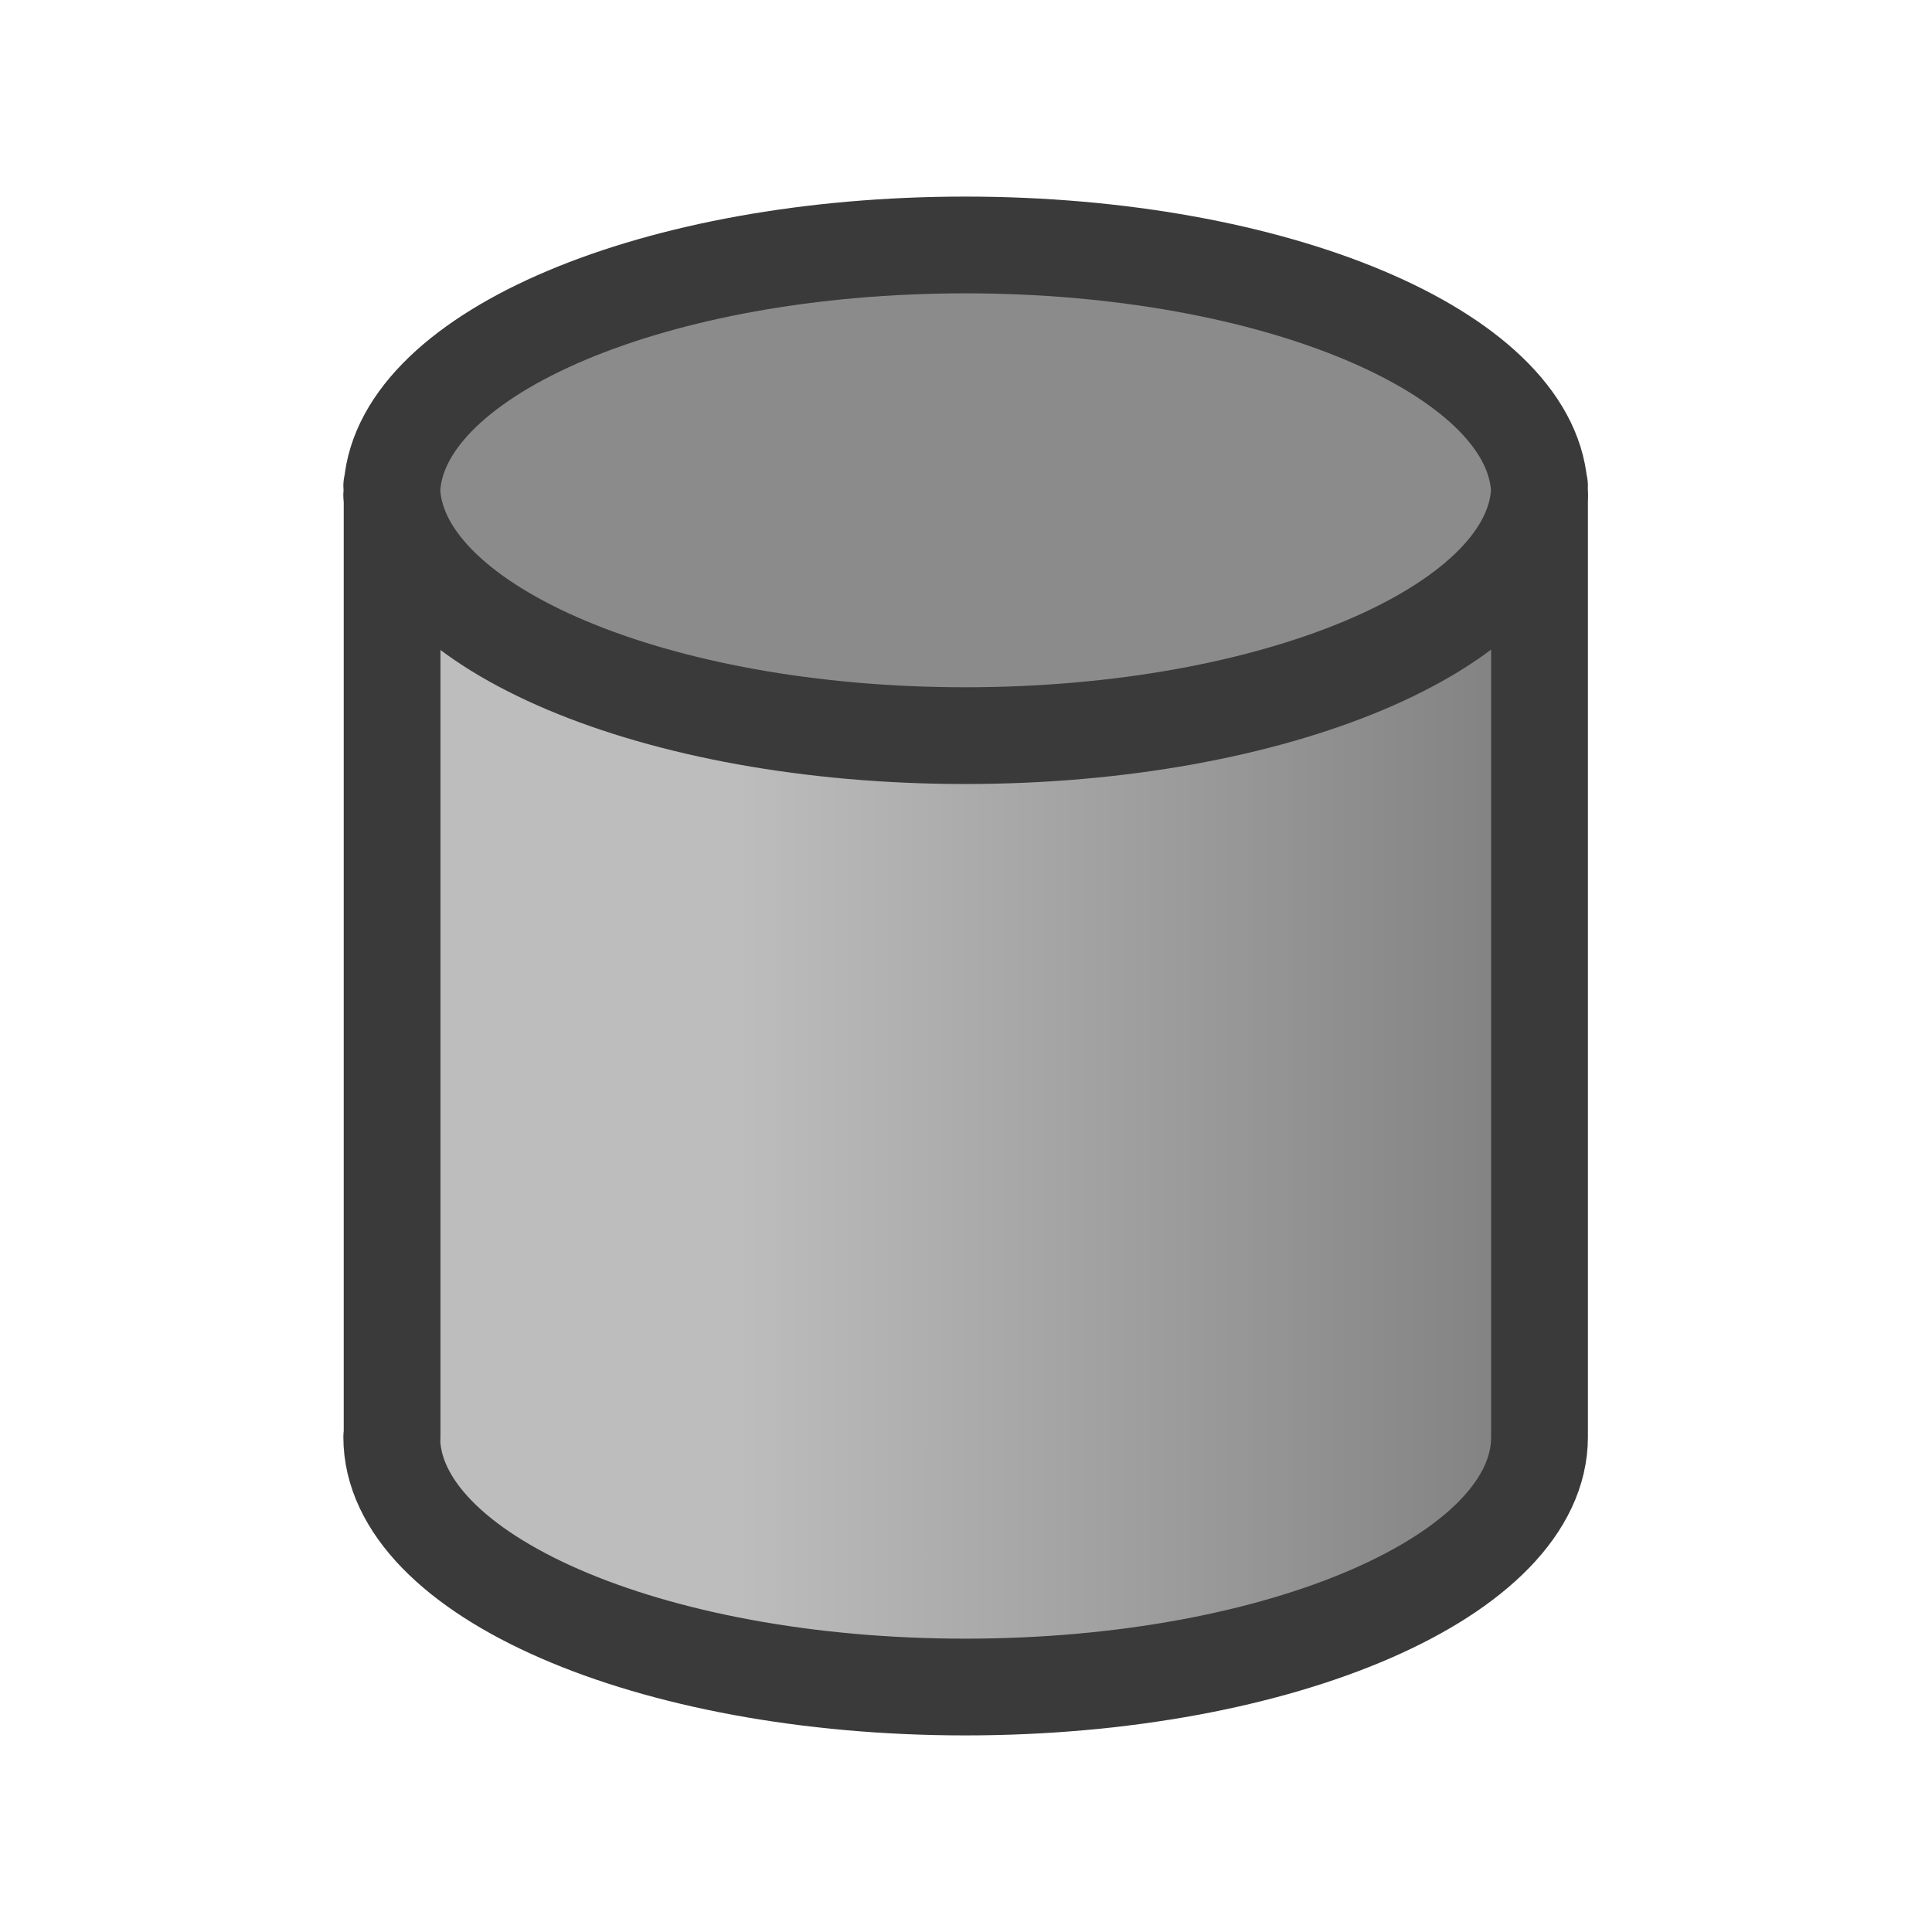 <?xml version="1.0" encoding="UTF-8" standalone="no"?>
<svg
   xmlns:dc="http://purl.org/dc/elements/1.1/"
   xmlns:cc="http://creativecommons.org/ns#"
   xmlns:rdf="http://www.w3.org/1999/02/22-rdf-syntax-ns#"
   xmlns:svg="http://www.w3.org/2000/svg"
   xmlns="http://www.w3.org/2000/svg"
   xmlns:xlink="http://www.w3.org/1999/xlink"
   xmlns:sodipodi="http://sodipodi.sourceforge.net/DTD/sodipodi-0.dtd"
   xmlns:inkscape="http://www.inkscape.org/namespaces/inkscape"
   width="20"
   height="20"
   viewBox="0 0 5.292 5.292"
   version="1.1"
   id="svg8"
   inkscape:version="1.0 (4035a4fb49, 2020-05-01)"
   sodipodi:docname="cylinder.svg"
   inkscape:export-filename="D:\projects\git\dcc_platform\icons\cylinder.png"
   inkscape:export-xdpi="96.000008"
   inkscape:export-ydpi="96.000008">
  <defs
     id="defs2">
    <linearGradient
       id="linearGradient890"
       inkscape:collect="always">
      <stop
         id="stop886"
         offset="0"
         style="stop-color:#dbdbdb;stop-opacity:1" />
      <stop
         id="stop888"
         offset="1"
         style="stop-color:#bdbdbd;stop-opacity:0;" />
    </linearGradient>
    <linearGradient
       id="linearGradient837-1"
       inkscape:collect="always">
      <stop
         id="stop851"
         offset="0"
         style="stop-color:#bdbdbd;stop-opacity:1;" />
      <stop
         id="stop853"
         offset="1"
         style="stop-color:#838383;stop-opacity:1" />
    </linearGradient>
    <linearGradient
       inkscape:collect="always"
       xlink:href="#linearGradient837-1"
       id="linearGradient839"
       x1="2.015"
       y1="294.713"
       x2="4.102"
       y2="294.713"
       gradientUnits="userSpaceOnUse" />
    <linearGradient
       gradientTransform="matrix(3.78,0,0,3.78,-3.554,-1107.144)"
       gradientUnits="userSpaceOnUse"
       y2="294.697"
       x2="4.085"
       y1="294.697"
       x1="3.272"
       id="linearGradient839-6"
       xlink:href="#linearGradient837-1"
       inkscape:collect="always" />
    <linearGradient
       gradientTransform="matrix(3.78,0,0,3.78,-3.554,-1107.144)"
       gradientUnits="userSpaceOnUse"
       y2="294.697"
       x2="4.085"
       y1="294.697"
       x1="3.272"
       id="linearGradient839-7"
       xlink:href="#linearGradient837-1"
       inkscape:collect="always" />
    <linearGradient
       gradientUnits="userSpaceOnUse"
       y2="294.812"
       x2="2.994"
       y1="294.812"
       x1="1.552"
       id="linearGradient898"
       xlink:href="#linearGradient890"
       inkscape:collect="always" />
  </defs>
  <sodipodi:namedview
     id="base"
     pagecolor="#ffffff"
     bordercolor="#666666"
     borderopacity="1.0"
     inkscape:pageopacity="0.0"
     inkscape:pageshadow="2"
     inkscape:zoom="16"
     inkscape:cx="7.2731626"
     inkscape:cy="8.5538404"
     inkscape:document-units="px"
     inkscape:current-layer="layer1"
     showgrid="false"
     units="px"
     inkscape:window-width="1920"
     inkscape:window-height="1018"
     inkscape:window-x="-8"
     inkscape:window-y="-8"
     inkscape:window-maximized="1"
     showguides="true"
     inkscape:guide-bbox="true"
     inkscape:document-rotation="0" />
  <g
     inkscape:label="Layer 1"
     inkscape:groupmode="layer"
     id="layer1"
     transform="translate(0,-291.708)">
    <path
       style="font-variation-settings:normal;opacity:1;mix-blend-mode:luminosity;vector-effect:none;fill:url(#linearGradient839);fill-opacity:1;fill-rule:evenodd;stroke:#3a3a3a;stroke-width:0.265;stroke-linecap:round;stroke-linejoin:round;stroke-miterlimit:4;stroke-dasharray:none;stroke-dashoffset:0;stroke-opacity:1;stop-color:#000000;stop-opacity:1"
       d="m 1.074,293.064 v 2.58 h -0.001 c 0,0.378 0.704,0.685 1.571,0.685 0.868,0 1.573,-0.307 1.573,-0.685 v -2.58 z"
       id="path4549"
       inkscape:connector-curvature="0"
       sodipodi:nodetypes="cccsscc" />
    <path
       inkscape:connector-curvature="0"
       style="fill:#8b8b8b;fill-opacity:1;fill-rule:evenodd;stroke:#3a3a3a;stroke-width:0.265;stroke-linecap:round;stroke-linejoin:round;stroke-miterlimit:4;stroke-dasharray:none;stroke-opacity:1"
       d="m 2.644,292.379 c -0.849,0 -1.54,0.294 -1.57,0.66 h -0.001 c 0,0.004 5.351e-4,0.008 7.032e-4,0.012 -1.688e-4,0.004 -7.032e-4,0.008 -7.032e-4,0.012 h 0.001 c 0.03,0.366 0.721,0.66 1.57,0.66 0.849,0 1.542,-0.294 1.572,-0.66 h 0.001 c 0,-0.004 -5.332e-4,-0.008 -7.02e-4,-0.012 1.575e-4,-0.004 7.02e-4,-0.008 7.02e-4,-0.012 h -0.001 c -0.03,-0.366 -0.723,-0.66 -1.572,-0.66 z"
       id="path4565" />
  </g>
</svg>
